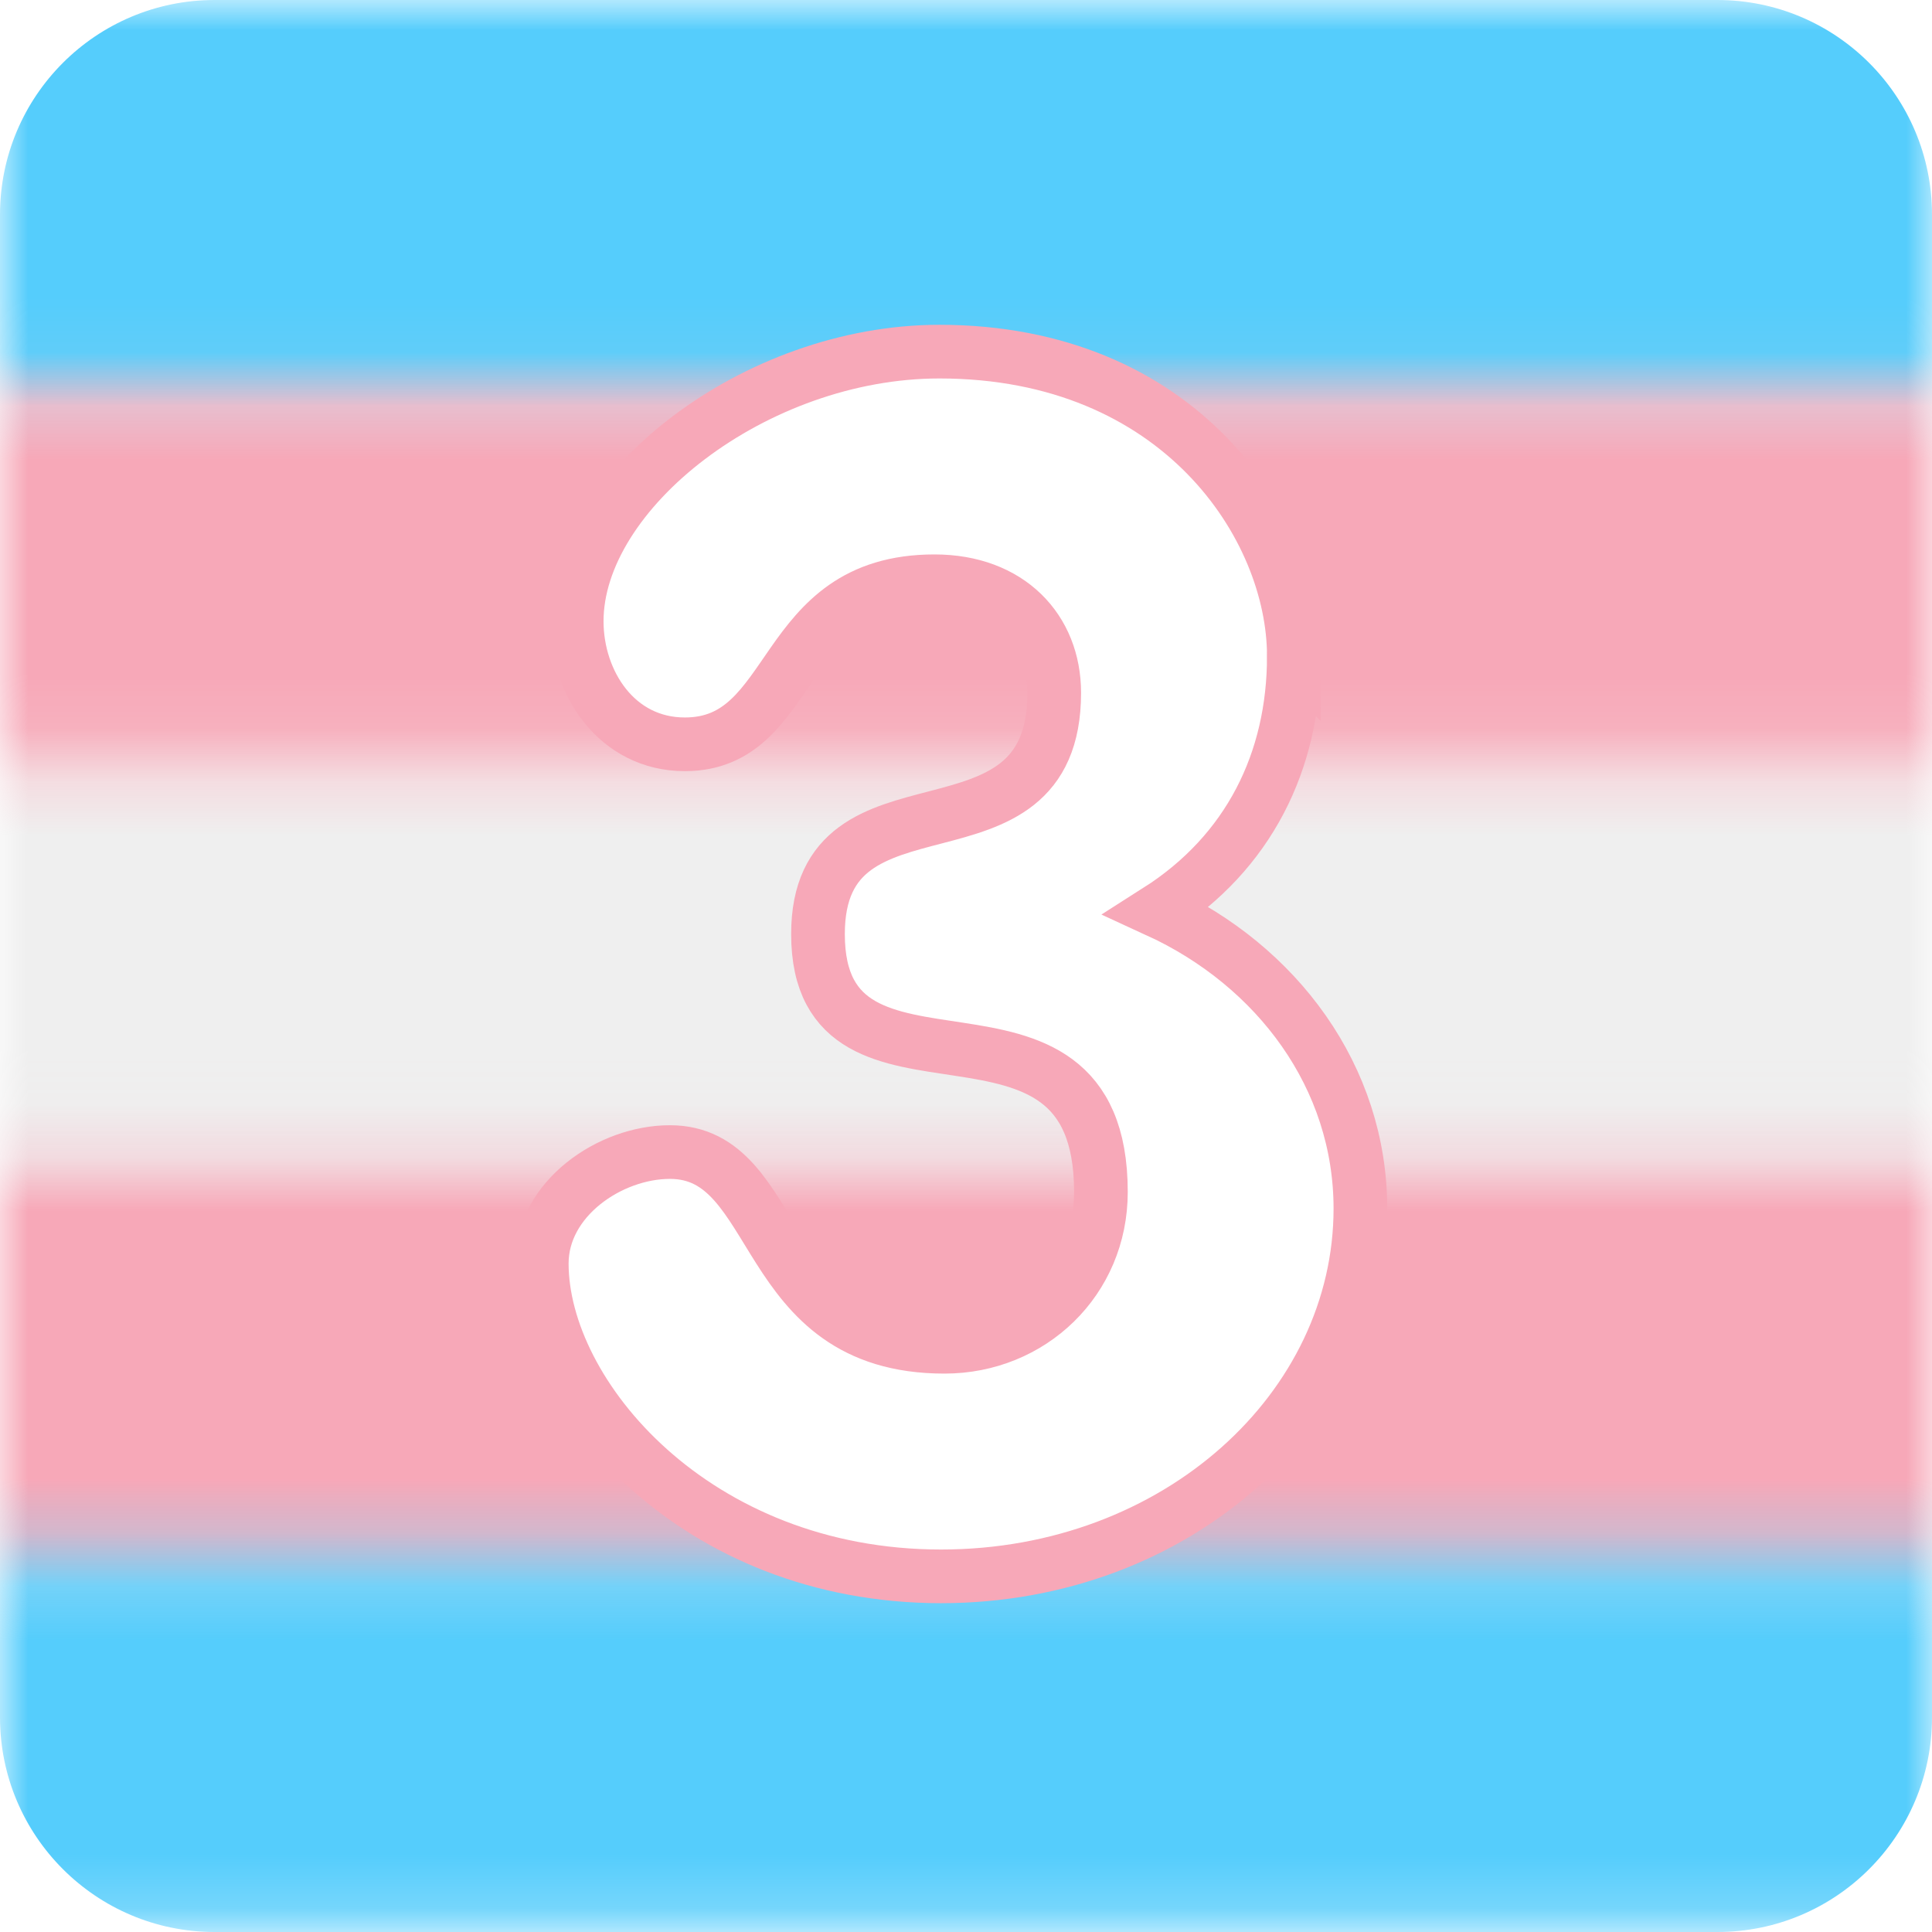 <?xml version="1.0" encoding="UTF-8" standalone="no"?>
<svg
   xmlns:dc="http://purl.org/dc/elements/1.1/"
   xmlns:cc="http://creativecommons.org/ns#"
   xmlns:rdf="http://www.w3.org/1999/02/22-rdf-syntax-ns#"
   xmlns:svg="http://www.w3.org/2000/svg"
   xmlns="http://www.w3.org/2000/svg"
   xmlns:xlink="http://www.w3.org/1999/xlink"
   xmlns:sodipodi="http://sodipodi.sourceforge.net/DTD/sodipodi-0.dtd"
   xmlns:inkscape="http://www.inkscape.org/namespaces/inkscape"
   viewBox="0 0 36 36"
   version="1.1"
   id="svg6323"
   sodipodi:docname="trans3.svg"
   inkscape:version="1.0.2-2 (e86c870879, 2021-01-15)"
   inkscape:export-filename="C:\Users\tacos\Documents\random things\twemoji\Letters &amp; Numbers\trans3.png"
   inkscape:export-xdpi="581.33002"
   inkscape:export-ydpi="581.33002">
  <defs
     id="defs6327">
    <pattern
       inkscape:collect="always"
       xlink:href="#pattern2987"
       id="pattern4427"
       patternTransform="scale(1,1.076)" />
    <pattern
       inkscape:collect="always"
       xlink:href="#pattern5619"
       id="pattern2987"
       patternTransform="scale(1,1.076)" />
    <pattern
       inkscape:collect="always"
       xlink:href="#pattern3795"
       id="pattern5619"
       patternTransform="scale(1,1.076)" />
    <pattern
       inkscape:collect="always"
       xlink:href="#pattern3786"
       id="pattern3795"
       patternTransform="scale(1,1.076)" />
    <pattern
       patternUnits="userSpaceOnUse"
       width="36.061"
       height="33.545"
       id="pattern3786">
      <rect
         style="fill:#55cdfc;fill-opacity:1"
         id="rect3737"
         width="36.061"
         height="6.709"
         x="0"
         y="0" />
      <rect
         style="fill:#f7a8b8;fill-opacity:1"
         id="rect3737-1"
         width="36.061"
         height="6.709"
         x="4.7132923e-07"
         y="6.709" />
      <rect
         style="fill:#efefef;fill-opacity:1"
         id="rect3737-7"
         width="36.061"
         height="6.709"
         x="4.7132923e-07"
         y="13.418" />
      <rect
         style="fill:#f7a8b8;fill-opacity:1"
         id="rect3737-2"
         width="36.061"
         height="6.709"
         x="4.7132923e-07"
         y="20.127" />
      <rect
         style="fill:#55cdfc;fill-opacity:1"
         id="rect3737-28"
         width="36.061"
         height="6.709"
         x="4.7132923e-07"
         y="26.836" />
    </pattern>
    <pattern
       patternUnits="userSpaceOnUse"
       width="36.061"
       height="36.091"
       patternTransform="translate(0.02,0.063)"
       id="pattern6360">
      <rect
         style="fill:url(#pattern4427);stroke:none;stroke-width:1.037"
         width="36.061"
         height="36.091"
         x="0"
         y="0"
         id="rect4425" />
    </pattern>
  </defs>
  <sodipodi:namedview
     pagecolor="#ffffff"
     bordercolor="#666666"
     borderopacity="1"
     objecttolerance="10"
     gridtolerance="10"
     guidetolerance="10"
     inkscape:pageopacity="0"
     inkscape:pageshadow="2"
     inkscape:window-width="1837"
     inkscape:window-height="1051"
     id="namedview6325"
     showgrid="false"
     inkscape:zoom="17.284832"
     inkscape:cx="13.678999"
     inkscape:cy="16.779953"
     inkscape:window-x="-9"
     inkscape:window-y="-9"
     inkscape:window-maximized="1"
     inkscape:current-layer="svg6323" />
  <path
     fill="#3B88C3"
     d="M36 32c0 2.209-1.791 4-4 4H4c-2.209 0-4-1.791-4-4V4c0-2.209 1.791-4 4-4h28c2.209 0 4 1.791 4 4v28z"
     id="path6319"
     style="fill:url(#pattern6360);fill-opacity:1.0" />
  <path
     fill="#FFF"
     d="M24.109 12.226c0 1.954-.836 3.659-2.542 4.744 2.232 1.024 3.782 3.101 3.782 5.55 0 3.721-3.41 6.853-7.813 6.853-4.589 0-7.441-3.38-7.441-5.829 0-1.209 1.272-2.077 2.388-2.077 2.108 0 1.612 3.628 5.116 3.628 1.612 0 2.915-1.24 2.915-2.884 0-4.341-5.272-1.147-5.272-4.806 0-3.255 4.402-1.054 4.402-4.496 0-1.179-.836-2.078-2.232-2.078-2.945 0-2.542 3.038-4.651 3.038-1.271 0-2.015-1.147-2.015-2.294 0-2.418 3.317-5.023 6.759-5.023 4.466 0 6.604 3.256 6.604 5.674z"
     id="path6321"
     style="stroke:#f7a8b8;stroke-opacity:1" />
</svg>
